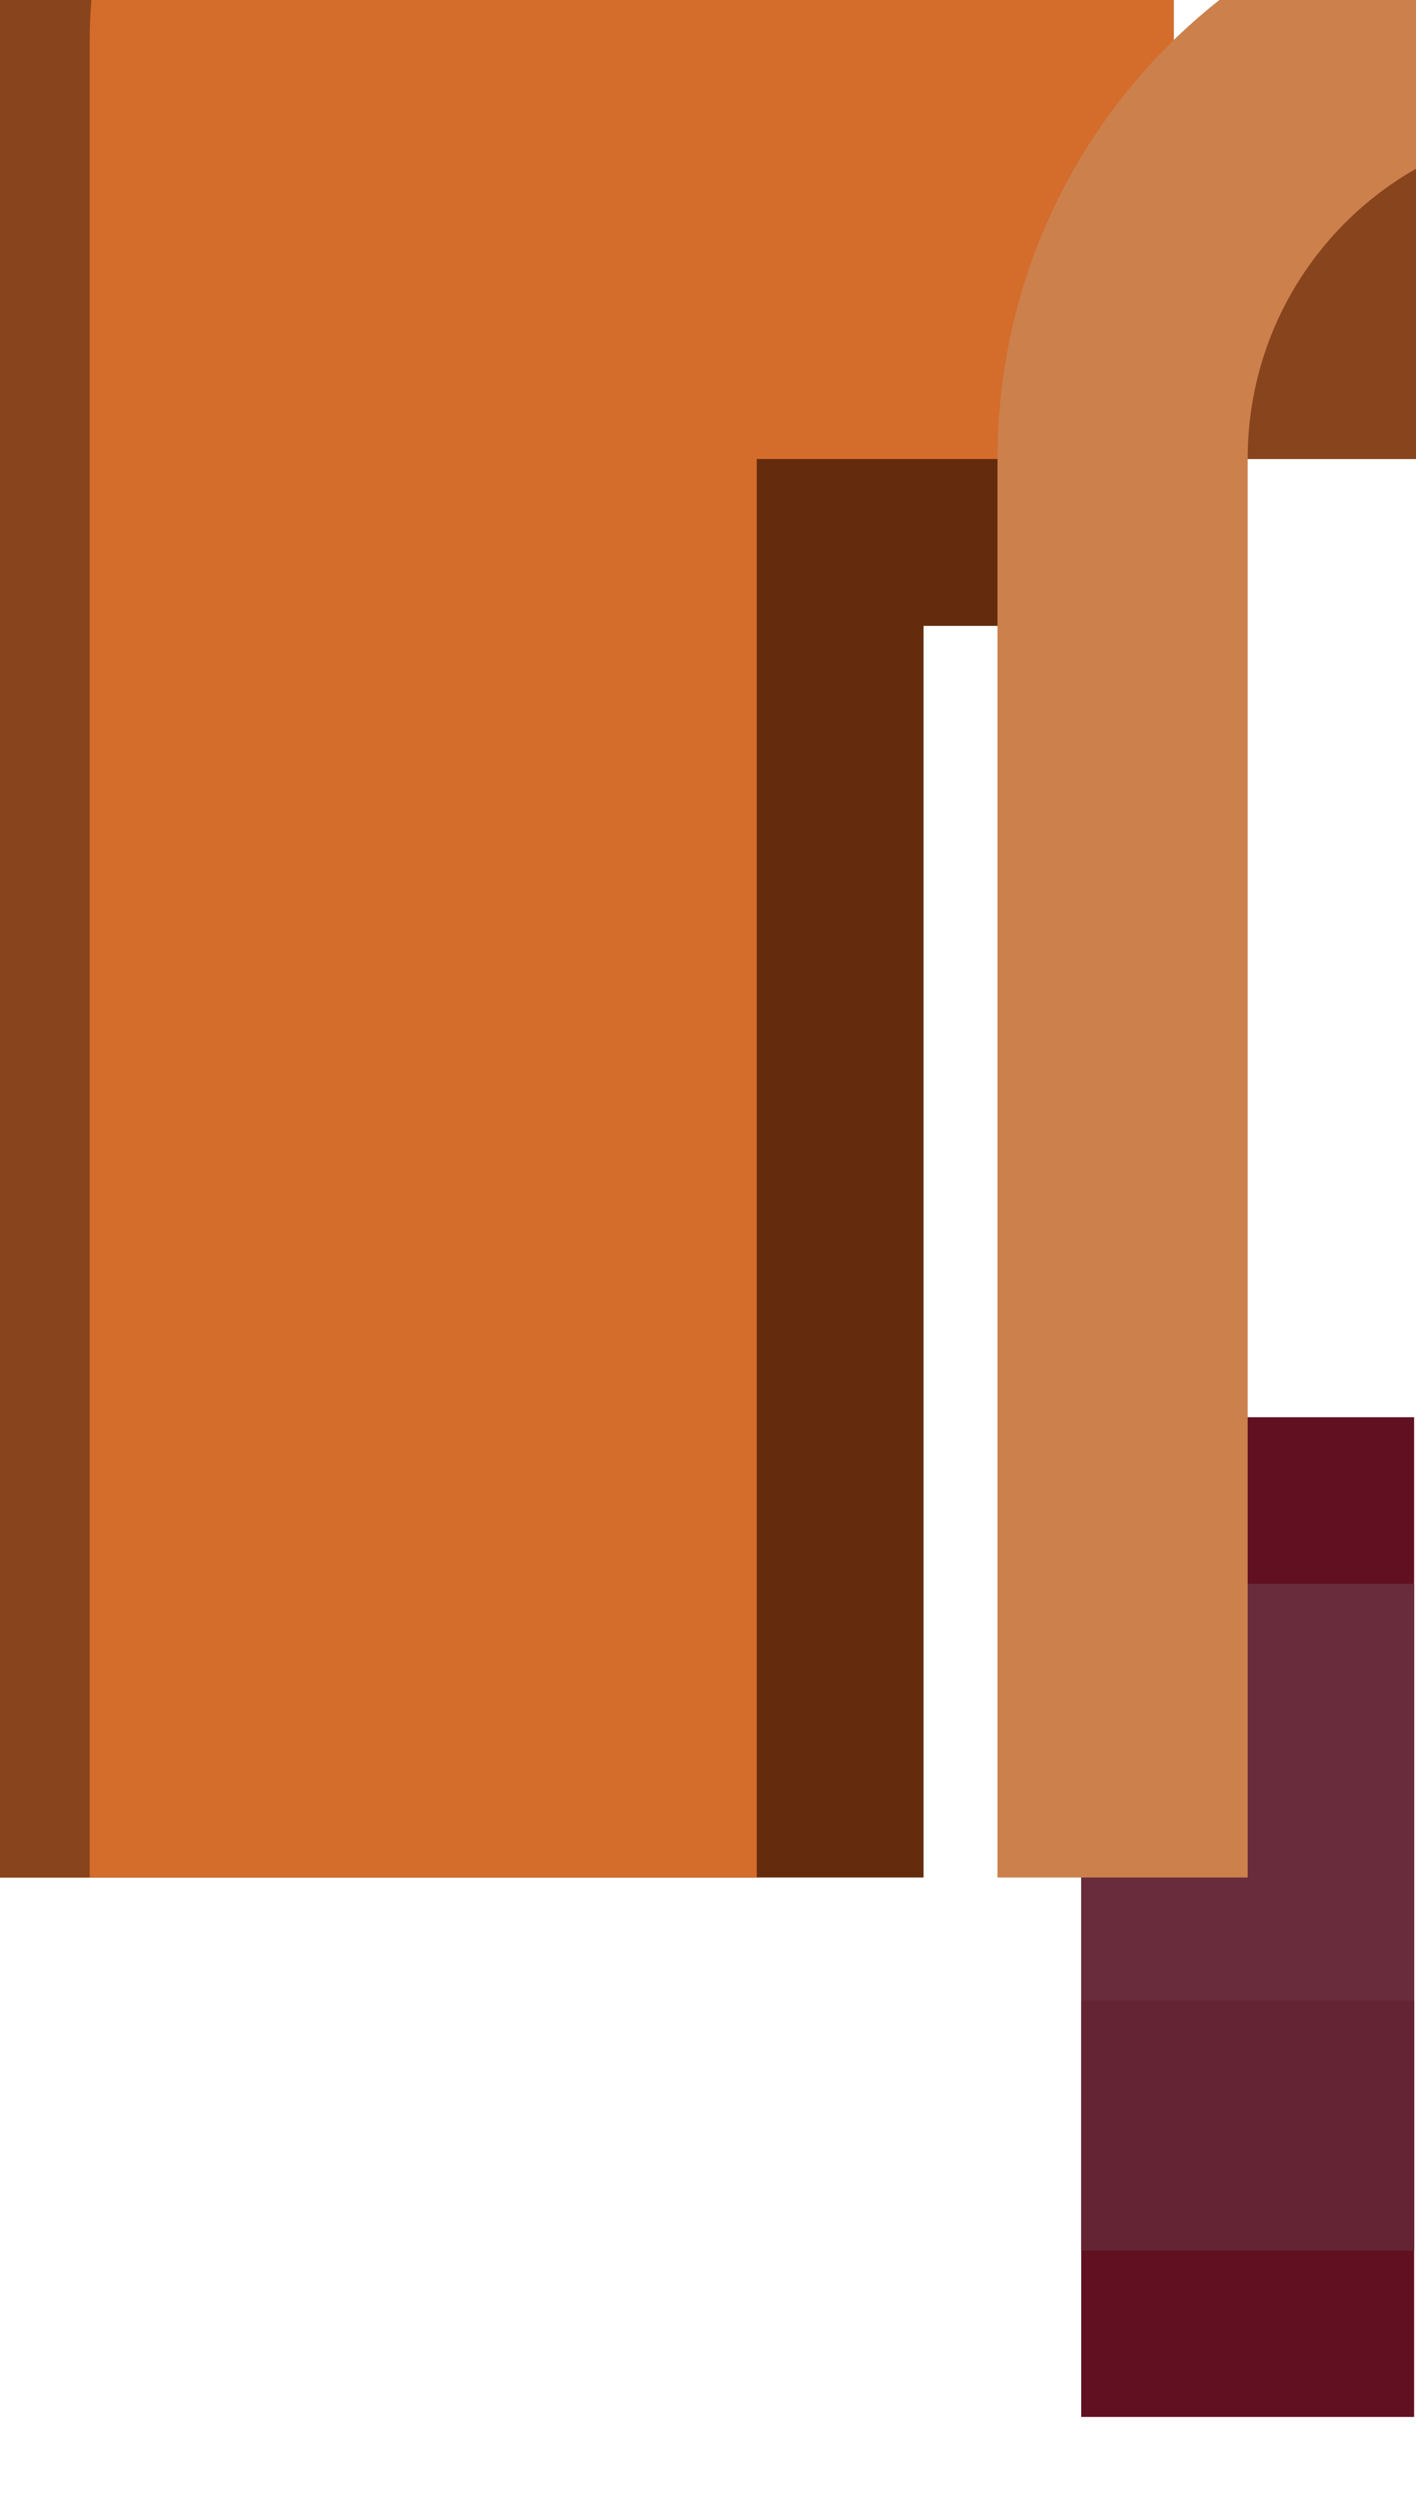 <?xml version="1.0" encoding="UTF-8" standalone="no"?>
<svg
   xmlns:dc="http://purl.org/dc/elements/1.1/"
   xmlns:cc="http://creativecommons.org/ns#"
   xmlns:rdf="http://www.w3.org/1999/02/22-rdf-syntax-ns#"
   xmlns:svg="http://www.w3.org/2000/svg"
   xmlns="http://www.w3.org/2000/svg"
   xmlns:sodipodi="http://sodipodi.sourceforge.net/DTD/sodipodi-0.dtd"
   xmlns:inkscape="http://www.inkscape.org/namespaces/inkscape"
   sodipodi:docname="gift_fence_tr.svg"
   inkscape:version="1.0 (4035a4fb49, 2020-05-01)"
   id="svg3893"
   version="1.1"
   viewBox="0 0 0.225 0.397"
   height="0.397mm"
   width="0.225mm">
  <defs
     id="defs3887" />
  <sodipodi:namedview
     inkscape:window-maximized="1"
     inkscape:window-y="-8"
     inkscape:window-x="-8"
     inkscape:window-height="1057"
     inkscape:window-width="1920"
     showgrid="false"
     inkscape:document-rotation="0"
     inkscape:current-layer="layer1"
     inkscape:document-units="px"
     inkscape:cy="2.2170911"
     inkscape:cx="1.9612414"
     inkscape:zoom="126.71353"
     inkscape:pageshadow="2"
     inkscape:pageopacity="0.0"
     borderopacity="1.0"
     bordercolor="#666666"
     pagecolor="#ffffff"
     id="base" />
  <g
     transform="translate(-101.317,-144.954)"
     id="layer1"
     inkscape:groupmode="layer"
     inkscape:label="Layer 1">
    <g
       style="stroke-width:20"
       id="g6848"
       transform="matrix(-0.05,0,0,0.05,125.804,208.143)">
      <rect
         style="opacity:1;fill:#601020;fill-opacity:1;fill-rule:nonzero;stroke:none;stroke-width:22.108;stroke-linecap:round;stroke-linejoin:miter;stroke-miterlimit:4;stroke-dasharray:none;stroke-dashoffset:0;stroke-opacity:1;paint-order:markers stroke fill"
         id="rect6832"
         width="1.058"
         height="3.175"
         x="485.246"
         y="-1259.279" />
      <rect
         style="opacity:1;fill:#682c3c;fill-opacity:1;fill-rule:nonzero;stroke:none;stroke-width:22.628;stroke-linecap:round;stroke-linejoin:miter;stroke-miterlimit:4;stroke-dasharray:none;stroke-dashoffset:0;stroke-opacity:1;paint-order:markers stroke fill"
         id="rect6834"
         width="1.058"
         height="2.117"
         x="485.246"
         y="-1258.75" />
      <rect
         style="opacity:1;fill:#642434;fill-opacity:1;fill-rule:nonzero;stroke:none;stroke-width:21.167;stroke-linecap:round;stroke-linejoin:miter;stroke-miterlimit:4;stroke-dasharray:none;stroke-dashoffset:0;stroke-opacity:1;paint-order:markers stroke fill"
         id="rect6836"
         width="1.058"
         height="0.794"
         x="485.246"
         y="-1257.427" />
      <path
         style="opacity:1;fill:#642c0c;fill-opacity:1;fill-rule:nonzero;stroke:none;stroke-width:80;stroke-linecap:round;stroke-linejoin:miter;stroke-miterlimit:4;stroke-dasharray:none;stroke-dashoffset:0;stroke-opacity:1;paint-order:markers stroke fill"
         d="m 1834,-4776.48 v 15 h 3 v 15 h 14 v -22 c 0,-4.397 -3.603,-8 -8,-8 z"
         id="path6838"
         inkscape:connector-curvature="0"
         sodipodi:nodetypes="cccccssc"
         transform="scale(0.265)" />
      <path
         style="opacity:1;fill:#d46c2c;fill-opacity:1;fill-rule:nonzero;stroke:none;stroke-width:80;stroke-linecap:round;stroke-linejoin:miter;stroke-miterlimit:4;stroke-dasharray:none;stroke-dashoffset:0;stroke-opacity:1;paint-order:markers stroke fill"
         d="m 1834,-4774.48 v 11 h 5 v 17 h 10 c 0,-7.333 0,-14.667 0,-22 0,-3.324 -2.676,-6 -6,-6 z"
         id="path6840"
         inkscape:connector-curvature="0"
         sodipodi:nodetypes="cccccccc"
         transform="scale(0.265)" />
      <path
         style="opacity:1;fill:#88441c;fill-opacity:1;fill-rule:nonzero;stroke:none;stroke-width:80;stroke-linecap:round;stroke-linejoin:miter;stroke-miterlimit:4;stroke-dasharray:none;stroke-dashoffset:0;stroke-opacity:1;paint-order:markers stroke fill"
         d="m 1841,-4774.48 c 3.324,0 6,2.676 6,6 v 22 l 2,-10e-5 v -22 c 0,-3.324 -2.676,-6 -6,-6 z"
         id="path6842"
         inkscape:connector-curvature="0"
         sodipodi:nodetypes="csccssc"
         transform="scale(0.265)" />
      <path
         style="opacity:1;fill:#cc804c;fill-opacity:1;fill-rule:nonzero;stroke:none;stroke-width:160;stroke-linecap:round;stroke-linejoin:miter;stroke-miterlimit:4;stroke-dasharray:none;stroke-dashoffset:0;stroke-opacity:1;paint-order:markers stroke fill"
         d="m 1910,-4770.48 c -3.878,-5e-4 -7,3.122 -7,7 v 17 h 3 v -17 h 5 v -7 z"
         transform="matrix(-0.265,0,0,0.265,990.865,0)"
         id="path7082"
         inkscape:connector-curvature="0"
         sodipodi:nodetypes="sscccccs" />
      <path
         style="opacity:1;fill:#88441c;fill-opacity:1;fill-rule:nonzero;stroke:none;stroke-width:160;stroke-linecap:round;stroke-linejoin:miter;stroke-miterlimit:4;stroke-dasharray:none;stroke-dashoffset:0;stroke-opacity:1;paint-order:markers stroke fill"
         d="m 1910,-4767.48 c -2.216,3e-4 -4,1.784 -4,4 2.333,0 2.667,-10e-5 5,-10e-5 v -4 z"
         transform="matrix(-0.265,0,0,0.265,990.865,0)"
         id="rect7842-0"
         inkscape:connector-curvature="0"
         sodipodi:nodetypes="scccs" />
    </g>
  </g>
</svg>
